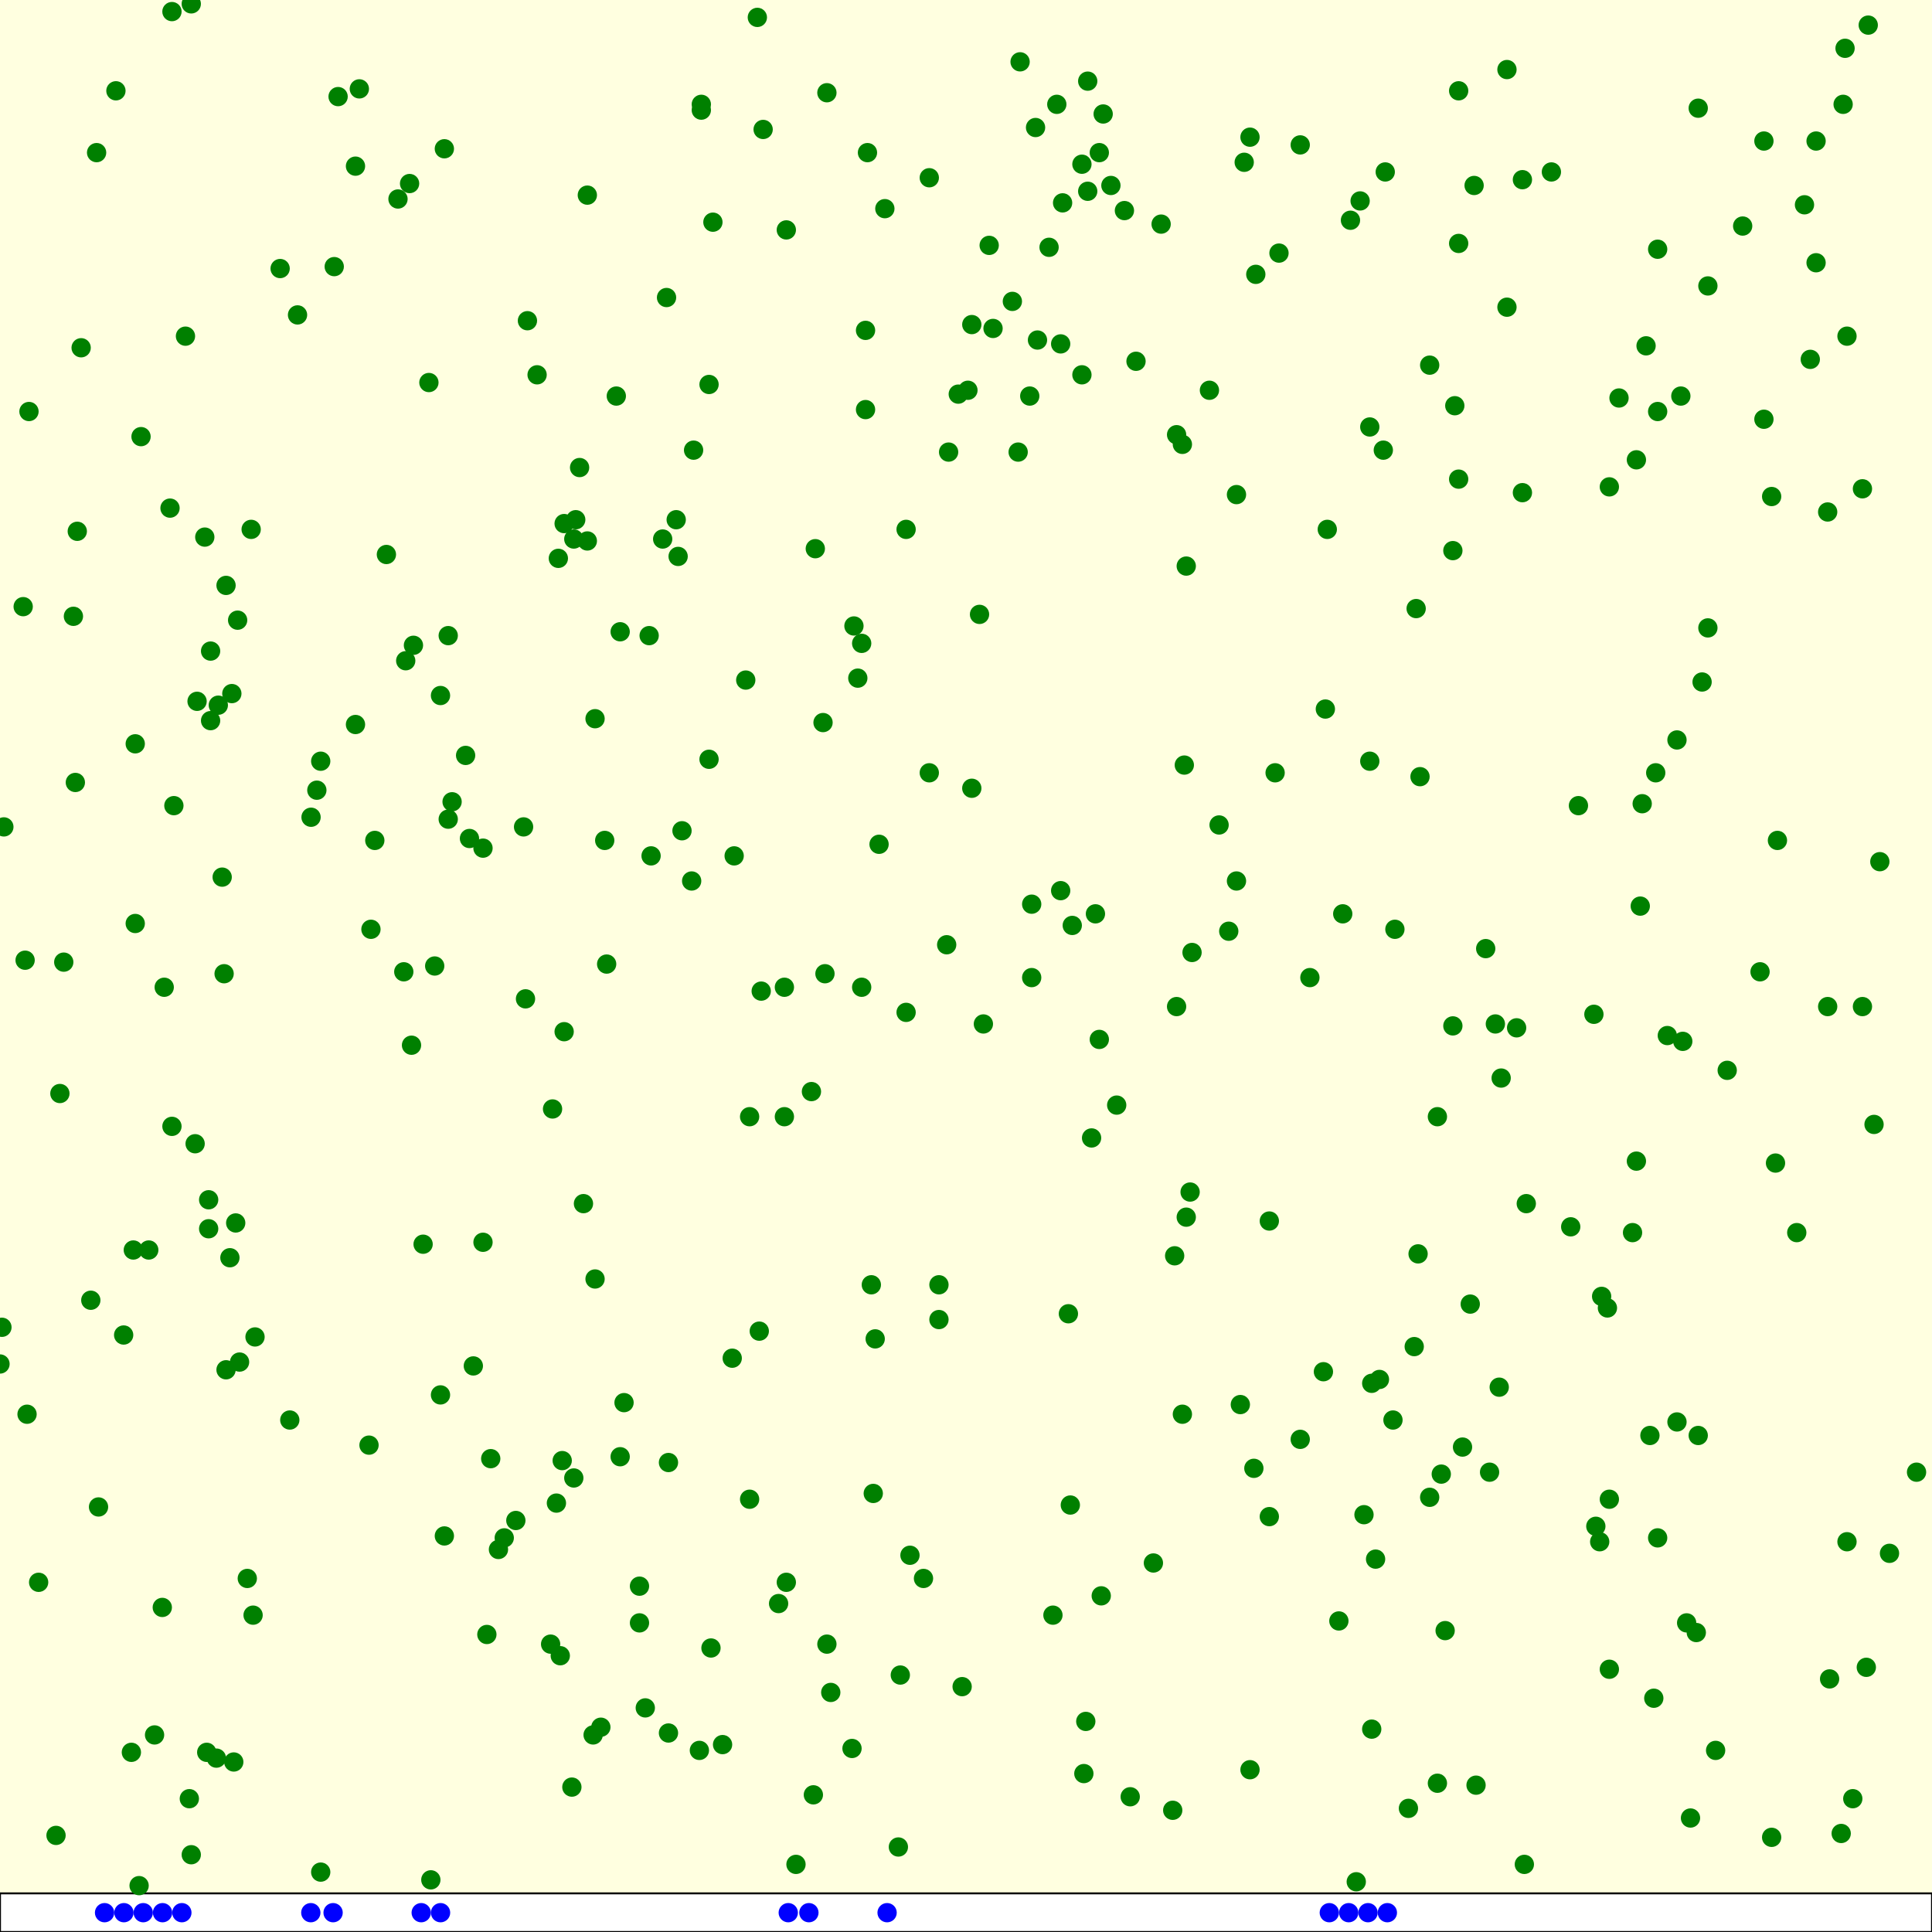 <svg viewBox="0 0 1000 1000" xmlns="http://www.w3.org/2000/svg"><rect x="0" y="0" width="1000" height="1000" fill="lightyellow" stroke="none "/><rect x="0" y="980" width="1000" height="20" fill="white" stroke="black "/><circle cx="953" cy="949" r="5" fill="green" stroke="none" /><circle cx="704" cy="104" r="5" fill="green" stroke="none" /><circle cx="313" cy="435" r="5" fill="green" stroke="none" /><circle cx="832" cy="677" r="5" fill="green" stroke="none" /><circle cx="673" cy="75" r="5" fill="green" stroke="none" /><circle cx="191" cy="748" r="5" fill="green" stroke="none" /><circle cx="363" cy="54" r="5" fill="green" stroke="none" /><circle cx="350" cy="269" r="5" fill="green" stroke="none" /><circle cx="230" cy="77" r="5" fill="green" stroke="none" /><circle cx="469" cy="274" r="5" fill="green" stroke="none" /><circle cx="569" cy="79" r="5" fill="green" stroke="none" /><circle cx="210" cy="342" r="5" fill="green" stroke="none" /><circle cx="550" cy="105" r="5" fill="green" stroke="none" /><circle cx="868" cy="383" r="5" fill="green" stroke="none" /><circle cx="879" cy="743" r="5" fill="green" stroke="none" /><circle cx="252" cy="846" r="5" fill="green" stroke="none" /><circle cx="292" cy="534" r="5" fill="green" stroke="none" /><circle cx="780" cy="36" r="5" fill="green" stroke="none" /><circle cx="644" cy="84" r="5" fill="green" stroke="none" /><circle cx="582" cy="109" r="5" fill="green" stroke="none" /><circle cx="186" cy="46" r="5" fill="green" stroke="none" /><circle cx="68" cy="907" r="5" fill="green" stroke="none" /><circle cx="250" cy="439" r="5" fill="green" stroke="none" /><circle cx="449" cy="79" r="5" fill="green" stroke="none" /><circle cx="833" cy="776" r="5" fill="green" stroke="none" /><circle cx="919" cy="602" r="5" fill="green" stroke="none" /><circle cx="560" cy="85" r="5" fill="green" stroke="none" /><circle cx="687" cy="274" r="5" fill="green" stroke="none" /><circle cx="311" cy="894" r="5" fill="green" stroke="none" /><circle cx="838" cy="206" r="5" fill="green" stroke="none" /><circle cx="407" cy="819" r="5" fill="green" stroke="none" /><circle cx="732" cy="697" r="5" fill="green" stroke="none" /><circle cx="128" cy="817" r="5" fill="green" stroke="none" /><circle cx="428" cy="48" r="5" fill="green" stroke="none" /><circle cx="601" cy="116" r="5" fill="green" stroke="none" /><circle cx="894" cy="554" r="5" fill="green" stroke="none" /><circle cx="609" cy="521" r="5" fill="green" stroke="none" /><circle cx="272" cy="517" r="5" fill="green" stroke="none" /><circle cx="608" cy="650" r="5" fill="green" stroke="none" /><circle cx="14" cy="732" r="5" fill="green" stroke="none" /><circle cx="503" cy="168" r="5" fill="green" stroke="none" /><circle cx="444" cy="351" r="5" fill="green" stroke="none" /><circle cx="614" cy="293" r="5" fill="green" stroke="none" /><circle cx="154" cy="163" r="5" fill="green" stroke="none" /><circle cx="870" cy="205" r="5" fill="green" stroke="none" /><circle cx="421" cy="929" r="5" fill="green" stroke="none" /><circle cx="39" cy="405" r="5" fill="green" stroke="none" /><circle cx="194" cy="435" r="5" fill="green" stroke="none" /><circle cx="99" cy="960" r="5" fill="green" stroke="none" /><circle cx="291" cy="756" r="5" fill="green" stroke="none" /><circle cx="394" cy="513" r="5" fill="green" stroke="none" /><circle cx="845" cy="638" r="5" fill="green" stroke="none" /><circle cx="88" cy="263" r="5" fill="green" stroke="none" /><circle cx="917" cy="951" r="5" fill="green" stroke="none" /><circle cx="722" cy="481" r="5" fill="green" stroke="none" /><circle cx="588" cy="187" r="5" fill="green" stroke="none" /><circle cx="250" cy="643" r="5" fill="green" stroke="none" /><circle cx="481" cy="92" r="5" fill="green" stroke="none" /><circle cx="451" cy="665" r="5" fill="green" stroke="none" /><circle cx="789" cy="965" r="5" fill="green" stroke="none" /><circle cx="612" cy="230" r="5" fill="green" stroke="none" /><circle cx="368" cy="853" r="5" fill="green" stroke="none" /><circle cx="465" cy="956" r="5" fill="green" stroke="none" /><circle cx="108" cy="621" r="5" fill="green" stroke="none" /><circle cx="117" cy="709" r="5" fill="green" stroke="none" /><circle cx="367" cy="393" r="5" fill="green" stroke="none" /><circle cx="686" cy="367" r="5" fill="green" stroke="none" /><circle cx="955" cy="25" r="5" fill="green" stroke="none" /><circle cx="693" cy="839" r="5" fill="green" stroke="none" /><circle cx="706" cy="784" r="5" fill="green" stroke="none" /><circle cx="734" cy="649" r="5" fill="green" stroke="none" /><circle cx="98" cy="931" r="5" fill="green" stroke="none" /><circle cx="430" cy="876" r="5" fill="green" stroke="none" /><circle cx="902" cy="117" r="5" fill="green" stroke="none" /><circle cx="80" cy="898" r="5" fill="green" stroke="none" /><circle cx="271" cy="428" r="5" fill="green" stroke="none" /><circle cx="192" cy="481" r="5" fill="green" stroke="none" /><circle cx="829" cy="671" r="5" fill="green" stroke="none" /><circle cx="626" cy="202" r="5" fill="green" stroke="none" /><circle cx="261" cy="796" r="5" fill="green" stroke="none" /><circle cx="657" cy="632" r="5" fill="green" stroke="none" /><circle cx="507" cy="318" r="5" fill="green" stroke="none" /><circle cx="2" cy="428" r="5" fill="green" stroke="none" /><circle cx="940" cy="73" r="5" fill="green" stroke="none" /><circle cx="122" cy="633" r="5" fill="green" stroke="none" /><circle cx="575" cy="96" r="5" fill="green" stroke="none" /><circle cx="367" cy="199" r="5" fill="green" stroke="none" /><circle cx="422" cy="284" r="5" fill="green" stroke="none" /><circle cx="858" cy="129" r="5" fill="green" stroke="none" /><circle cx="353" cy="430" r="5" fill="green" stroke="none" /><circle cx="884" cy="148" r="5" fill="green" stroke="none" /><circle cx="716" cy="233" r="5" fill="green" stroke="none" /><circle cx="403" cy="830" r="5" fill="green" stroke="none" /><circle cx="337" cy="443" r="5" fill="green" stroke="none" /><circle cx="319" cy="205" r="5" fill="green" stroke="none" /><circle cx="569" cy="538" r="5" fill="green" stroke="none" /><circle cx="300" cy="242" r="5" fill="green" stroke="none" /><circle cx="209" cy="503" r="5" fill="green" stroke="none" /><circle cx="740" cy="775" r="5" fill="green" stroke="none" /><circle cx="858" cy="796" r="5" fill="green" stroke="none" /><circle cx="289" cy="289" r="5" fill="green" stroke="none" /><circle cx="84" cy="832" r="5" fill="green" stroke="none" /><circle cx="392" cy="9" r="5" fill="green" stroke="none" /><circle cx="813" cy="635" r="5" fill="green" stroke="none" /><circle cx="395" cy="67" r="5" fill="green" stroke="none" /><circle cx="115" cy="454" r="5" fill="green" stroke="none" /><circle cx="130" cy="274" r="5" fill="green" stroke="none" /><circle cx="879" cy="56" r="5" fill="green" stroke="none" /><circle cx="631" cy="427" r="5" fill="green" stroke="none" /><circle cx="740" cy="189" r="5" fill="green" stroke="none" /><circle cx="113" cy="365" r="5" fill="green" stroke="none" /><circle cx="314" cy="499" r="5" fill="green" stroke="none" /><circle cx="33" cy="498" r="5" fill="green" stroke="none" /><circle cx="297" cy="765" r="5" fill="green" stroke="none" /><circle cx="717" cy="89" r="5" fill="green" stroke="none" /><circle cx="803" cy="89" r="5" fill="green" stroke="none" /><circle cx="258" cy="802" r="5" fill="green" stroke="none" /><circle cx="752" cy="531" r="5" fill="green" stroke="none" /><circle cx="534" cy="506" r="5" fill="green" stroke="none" /><circle cx="307" cy="898" r="5" fill="green" stroke="none" /><circle cx="755" cy="47" r="5" fill="green" stroke="none" /><circle cx="64" cy="691" r="5" fill="green" stroke="none" /><circle cx="166" cy="969" r="5" fill="green" stroke="none" /><circle cx="304" cy="101" r="5" fill="green" stroke="none" /><circle cx="560" cy="194" r="5" fill="green" stroke="none" /><circle cx="774" cy="530" r="5" fill="green" stroke="none" /><circle cx="214" cy="334" r="5" fill="green" stroke="none" /><circle cx="884" cy="325" r="5" fill="green" stroke="none" /><circle cx="748" cy="844" r="5" fill="green" stroke="none" /><circle cx="407" cy="119" r="5" fill="green" stroke="none" /><circle cx="616" cy="617" r="5" fill="green" stroke="none" /><circle cx="288" cy="778" r="5" fill="green" stroke="none" /><circle cx="29" cy="950" r="5" fill="green" stroke="none" /><circle cx="685" cy="710" r="5" fill="green" stroke="none" /><circle cx="911" cy="503" r="5" fill="green" stroke="none" /><circle cx="964" cy="253" r="5" fill="green" stroke="none" /><circle cx="466" cy="867" r="5" fill="green" stroke="none" /><circle cx="735" cy="402" r="5" fill="green" stroke="none" /><circle cx="212" cy="95" r="5" fill="green" stroke="none" /><circle cx="358" cy="456" r="5" fill="green" stroke="none" /><circle cx="966" cy="863" r="5" fill="green" stroke="none" /><circle cx="453" cy="693" r="5" fill="green" stroke="none" /><circle cx="562" cy="891" r="5" fill="green" stroke="none" /><circle cx="175" cy="50" r="5" fill="green" stroke="none" /><circle cx="298" cy="269" r="5" fill="green" stroke="none" /><circle cx="20" cy="819" r="5" fill="green" stroke="none" /><circle cx="888" cy="906" r="5" fill="green" stroke="none" /><circle cx="308" cy="372" r="5" fill="green" stroke="none" /><circle cx="406" cy="578" r="5" fill="green" stroke="none" /><circle cx="15" cy="213" r="5" fill="green" stroke="none" /><circle cx="164" cy="409" r="5" fill="green" stroke="none" /><circle cx="469" cy="524" r="5" fill="green" stroke="none" /><circle cx="776" cy="718" r="5" fill="green" stroke="none" /><circle cx="1" cy="687" r="5" fill="green" stroke="none" /><circle cx="85" cy="511" r="5" fill="green" stroke="none" /><circle cx="967" cy="13" r="5" fill="green" stroke="none" /><circle cx="863" cy="536" r="5" fill="green" stroke="none" /><circle cx="647" cy="916" r="5" fill="green" stroke="none" /><circle cx="420" cy="565" r="5" fill="green" stroke="none" /><circle cx="537" cy="176" r="5" fill="green" stroke="none" /><circle cx="73" cy="226" r="5" fill="green" stroke="none" /><circle cx="509" cy="530" r="5" fill="green" stroke="none" /><circle cx="764" cy="924" r="5" fill="green" stroke="none" /><circle cx="0" cy="706" r="5" fill="green" stroke="none" /><circle cx="785" cy="532" r="5" fill="green" stroke="none" /><circle cx="788" cy="255" r="5" fill="green" stroke="none" /><circle cx="70" cy="385" r="5" fill="green" stroke="none" /><circle cx="230" cy="795" r="5" fill="green" stroke="none" /><circle cx="213" cy="541" r="5" fill="green" stroke="none" /><circle cx="273" cy="166" r="5" fill="green" stroke="none" /><circle cx="930" cy="638" r="5" fill="green" stroke="none" /><circle cx="553" cy="680" r="5" fill="green" stroke="none" /><circle cx="491" cy="234" r="5" fill="green" stroke="none" /><circle cx="612" cy="732" r="5" fill="green" stroke="none" /><circle cx="69" cy="647" r="5" fill="green" stroke="none" /><circle cx="657" cy="785" r="5" fill="green" stroke="none" /><circle cx="662" cy="131" r="5" fill="green" stroke="none" /><circle cx="99" cy="2" r="5" fill="green" stroke="none" /><circle cx="351" cy="288" r="5" fill="green" stroke="none" /><circle cx="761" cy="675" r="5" fill="green" stroke="none" /><circle cx="471" cy="805" r="5" fill="green" stroke="none" /><circle cx="771" cy="762" r="5" fill="green" stroke="none" /><circle cx="481" cy="400" r="5" fill="green" stroke="none" /><circle cx="200" cy="287" r="5" fill="green" stroke="none" /><circle cx="173" cy="138" r="5" fill="green" stroke="none" /><circle cx="323" cy="726" r="5" fill="green" stroke="none" /><circle cx="917" cy="257" r="5" fill="green" stroke="none" /><circle cx="150" cy="735" r="5" fill="green" stroke="none" /><circle cx="363" cy="57" r="5" fill="green" stroke="none" /><circle cx="543" cy="128" r="5" fill="green" stroke="none" /><circle cx="458" cy="108" r="5" fill="green" stroke="none" /><circle cx="940" cy="136" r="5" fill="green" stroke="none" /><circle cx="763" cy="96" r="5" fill="green" stroke="none" /><circle cx="206" cy="103" r="5" fill="green" stroke="none" /><circle cx="132" cy="692" r="5" fill="green" stroke="none" /><circle cx="956" cy="174" r="5" fill="green" stroke="none" /><circle cx="89" cy="583" r="5" fill="green" stroke="none" /><circle cx="833" cy="864" r="5" fill="green" stroke="none" /><circle cx="267" cy="787" r="5" fill="green" stroke="none" /><circle cx="881" cy="353" r="5" fill="green" stroke="none" /><circle cx="123" cy="321" r="5" fill="green" stroke="none" /><circle cx="585" cy="930" r="5" fill="green" stroke="none" /><circle cx="746" cy="763" r="5" fill="green" stroke="none" /><circle cx="345" cy="154" r="5" fill="green" stroke="none" /><circle cx="947" cy="869" r="5" fill="green" stroke="none" /><circle cx="117" cy="303" r="5" fill="green" stroke="none" /><circle cx="512" cy="127" r="5" fill="green" stroke="none" /><circle cx="40" cy="275" r="5" fill="green" stroke="none" /><circle cx="96" cy="174" r="5" fill="green" stroke="none" /><circle cx="937" cy="186" r="5" fill="green" stroke="none" /><circle cx="243" cy="434" r="5" fill="green" stroke="none" /><circle cx="545" cy="836" r="5" fill="green" stroke="none" /><circle cx="388" cy="578" r="5" fill="green" stroke="none" /><circle cx="308" cy="662" r="5" fill="green" stroke="none" /><circle cx="393" cy="689" r="5" fill="green" stroke="none" /><circle cx="124" cy="705" r="5" fill="green" stroke="none" /><circle cx="970" cy="582" r="5" fill="green" stroke="none" /><circle cx="536" cy="66" r="5" fill="green" stroke="none" /><circle cx="609" cy="225" r="5" fill="green" stroke="none" /><circle cx="514" cy="170" r="5" fill="green" stroke="none" /><circle cx="673" cy="745" r="5" fill="green" stroke="none" /><circle cx="72" cy="976" r="5" fill="green" stroke="none" /><circle cx="978" cy="804" r="5" fill="green" stroke="none" /><circle cx="956" cy="798" r="5" fill="green" stroke="none" /><circle cx="757" cy="749" r="5" fill="green" stroke="none" /><circle cx="528" cy="32" r="5" fill="green" stroke="none" /><circle cx="752" cy="285" r="5" fill="green" stroke="none" /><circle cx="946" cy="521" r="5" fill="green" stroke="none" /><circle cx="833" cy="252" r="5" fill="green" stroke="none" /><circle cx="290" cy="857" r="5" fill="green" stroke="none" /><circle cx="50" cy="79" r="5" fill="green" stroke="none" /><circle cx="219" cy="644" r="5" fill="green" stroke="none" /><circle cx="554" cy="779" r="5" fill="green" stroke="none" /><circle cx="446" cy="511" r="5" fill="green" stroke="none" /><circle cx="913" cy="217" r="5" fill="green" stroke="none" /><circle cx="857" cy="400" r="5" fill="green" stroke="none" /><circle cx="524" cy="156" r="5" fill="green" stroke="none" /><circle cx="597" cy="809" r="5" fill="green" stroke="none" /><circle cx="334" cy="884" r="5" fill="green" stroke="none" /><circle cx="790" cy="623" r="5" fill="green" stroke="none" /><circle cx="343" cy="279" r="5" fill="green" stroke="none" /><circle cx="769" cy="491" r="5" fill="green" stroke="none" /><circle cx="549" cy="461" r="5" fill="green" stroke="none" /><circle cx="369" cy="115" r="5" fill="green" stroke="none" /><circle cx="533" cy="205" r="5" fill="green" stroke="none" /><circle cx="101" cy="592" r="5" fill="green" stroke="none" /><circle cx="388" cy="776" r="5" fill="green" stroke="none" /><circle cx="613" cy="396" r="5" fill="green" stroke="none" /><circle cx="755" cy="248" r="5" fill="green" stroke="none" /><circle cx="934" cy="106" r="5" fill="green" stroke="none" /><circle cx="232" cy="424" r="5" fill="green" stroke="none" /><circle cx="850" cy="416" r="5" fill="green" stroke="none" /><circle cx="116" cy="504" r="5" fill="green" stroke="none" /><circle cx="374" cy="903" r="5" fill="green" stroke="none" /><circle cx="232" cy="329" r="5" fill="green" stroke="none" /><circle cx="386" cy="352" r="5" fill="green" stroke="none" /><circle cx="254" cy="755" r="5" fill="green" stroke="none" /><circle cx="873" cy="840" r="5" fill="green" stroke="none" /><circle cx="38" cy="319" r="5" fill="green" stroke="none" /><circle cx="486" cy="683" r="5" fill="green" stroke="none" /><circle cx="285" cy="851" r="5" fill="green" stroke="none" /><circle cx="296" cy="925" r="5" fill="green" stroke="none" /><circle cx="847" cy="601" r="5" fill="green" stroke="none" /><circle cx="222" cy="198" r="5" fill="green" stroke="none" /><circle cx="660" cy="400" r="5" fill="green" stroke="none" /><circle cx="336" cy="329" r="5" fill="green" stroke="none" /><circle cx="868" cy="736" r="5" fill="green" stroke="none" /><circle cx="964" cy="521" r="5" fill="green" stroke="none" /><circle cx="490" cy="489" r="5" fill="green" stroke="none" /><circle cx="448" cy="212" r="5" fill="green" stroke="none" /><circle cx="184" cy="375" r="5" fill="green" stroke="none" /><circle cx="607" cy="937" r="5" fill="green" stroke="none" /><circle cx="446" cy="333" r="5" fill="green" stroke="none" /><circle cx="709" cy="221" r="5" fill="green" stroke="none" /><circle cx="107" cy="907" r="5" fill="green" stroke="none" /><circle cx="441" cy="905" r="5" fill="green" stroke="none" /><circle cx="649" cy="760" r="5" fill="green" stroke="none" /><circle cx="452" cy="773" r="5" fill="green" stroke="none" /><circle cx="777" cy="558" r="5" fill="green" stroke="none" /><circle cx="563" cy="99" r="5" fill="green" stroke="none" /><circle cx="297" cy="279" r="5" fill="green" stroke="none" /><circle cx="89" cy="6" r="5" fill="green" stroke="none" /><circle cx="278" cy="194" r="5" fill="green" stroke="none" /><circle cx="346" cy="757" r="5" fill="green" stroke="none" /><circle cx="913" cy="73" r="5" fill="green" stroke="none" /><circle cx="549" cy="178" r="5" fill="green" stroke="none" /><circle cx="501" cy="202" r="5" fill="green" stroke="none" /><circle cx="710" cy="716" r="5" fill="green" stroke="none" /><circle cx="60" cy="47" r="5" fill="green" stroke="none" /><circle cx="161" cy="423" r="5" fill="green" stroke="none" /><circle cx="109" cy="373" r="5" fill="green" stroke="none" /><circle cx="42" cy="180" r="5" fill="green" stroke="none" /><circle cx="875" cy="941" r="5" fill="green" stroke="none" /><circle cx="695" cy="473" r="5" fill="green" stroke="none" /><circle cx="302" cy="623" r="5" fill="green" stroke="none" /><circle cx="426" cy="374" r="5" fill="green" stroke="none" /><circle cx="650" cy="142" r="5" fill="green" stroke="none" /><circle cx="77" cy="647" r="5" fill="green" stroke="none" /><circle cx="640" cy="456" r="5" fill="green" stroke="none" /><circle cx="565" cy="589" r="5" fill="green" stroke="none" /><circle cx="753" cy="210" r="5" fill="green" stroke="none" /><circle cx="498" cy="873" r="5" fill="green" stroke="none" /><circle cx="13" cy="497" r="5" fill="green" stroke="none" /><circle cx="733" cy="315" r="5" fill="green" stroke="none" /><circle cx="321" cy="754" r="5" fill="green" stroke="none" /><circle cx="121" cy="912" r="5" fill="green" stroke="none" /><circle cx="406" cy="511" r="5" fill="green" stroke="none" /><circle cx="828" cy="798" r="5" fill="green" stroke="none" /><circle cx="729" cy="936" r="5" fill="green" stroke="none" /><circle cx="617" cy="493" r="5" fill="green" stroke="none" /><circle cx="31" cy="566" r="5" fill="green" stroke="none" /><circle cx="234" cy="415" r="5" fill="green" stroke="none" /><circle cx="636" cy="482" r="5" fill="green" stroke="none" /><circle cx="106" cy="278" r="5" fill="green" stroke="none" /><circle cx="223" cy="973" r="5" fill="green" stroke="none" /><circle cx="427" cy="504" r="5" fill="green" stroke="none" /><circle cx="856" cy="879" r="5" fill="green" stroke="none" /><circle cx="12" cy="314" r="5" fill="green" stroke="none" /><circle cx="120" cy="359" r="5" fill="green" stroke="none" /><circle cx="228" cy="360" r="5" fill="green" stroke="none" /><circle cx="878" cy="845" r="5" fill="green" stroke="none" /><circle cx="854" cy="743" r="5" fill="green" stroke="none" /><circle cx="678" cy="506" r="5" fill="green" stroke="none" /><circle cx="954" cy="54" r="5" fill="green" stroke="none" /><circle cx="70" cy="478" r="5" fill="green" stroke="none" /><circle cx="428" cy="851" r="5" fill="green" stroke="none" /><circle cx="570" cy="826" r="5" fill="green" stroke="none" /><circle cx="920" cy="435" r="5" fill="green" stroke="none" /><circle cx="817" cy="417" r="5" fill="green" stroke="none" /><circle cx="379" cy="703" r="5" fill="green" stroke="none" /><circle cx="563" cy="42" r="5" fill="green" stroke="none" /><circle cx="331" cy="840" r="5" fill="green" stroke="none" /><circle cx="380" cy="443" r="5" fill="green" stroke="none" /><circle cx="455" cy="437" r="5" fill="green" stroke="none" /><circle cx="47" cy="673" r="5" fill="green" stroke="none" /><circle cx="225" cy="500" r="5" fill="green" stroke="none" /><circle cx="228" cy="722" r="5" fill="green" stroke="none" /><circle cx="721" cy="735" r="5" fill="green" stroke="none" /><circle cx="51" cy="780" r="5" fill="green" stroke="none" /><circle cx="442" cy="324" r="5" fill="green" stroke="none" /><circle cx="109" cy="337" r="5" fill="green" stroke="none" /><circle cx="90" cy="417" r="5" fill="green" stroke="none" /><circle cx="112" cy="910" r="5" fill="green" stroke="none" /><circle cx="852" cy="179" r="5" fill="green" stroke="none" /><circle cx="788" cy="93" r="5" fill="green" stroke="none" /><circle cx="241" cy="391" r="5" fill="green" stroke="none" /><circle cx="412" cy="965" r="5" fill="green" stroke="none" /><circle cx="826" cy="790" r="5" fill="green" stroke="none" /><circle cx="534" cy="468" r="5" fill="green" stroke="none" /><circle cx="849" cy="469" r="5" fill="green" stroke="none" /><circle cx="547" cy="54" r="5" fill="green" stroke="none" /><circle cx="647" cy="71" r="5" fill="green" stroke="none" /><circle cx="744" cy="578" r="5" fill="green" stroke="none" /><circle cx="321" cy="327" r="5" fill="green" stroke="none" /><circle cx="959" cy="931" r="5" fill="green" stroke="none" /><circle cx="503" cy="408" r="5" fill="green" stroke="none" /><circle cx="286" cy="574" r="5" fill="green" stroke="none" /><circle cx="527" cy="234" r="5" fill="green" stroke="none" /><circle cx="712" cy="807" r="5" fill="green" stroke="none" /><circle cx="710" cy="895" r="5" fill="green" stroke="none" /><circle cx="331" cy="821" r="5" fill="green" stroke="none" /><circle cx="145" cy="139" r="5" fill="green" stroke="none" /><circle cx="946" cy="265" r="5" fill="green" stroke="none" /><circle cx="561" cy="918" r="5" fill="green" stroke="none" /><circle cx="992" cy="762" r="5" fill="green" stroke="none" /><circle cx="496" cy="204" r="5" fill="green" stroke="none" /><circle cx="346" cy="897" r="5" fill="green" stroke="none" /><circle cx="304" cy="280" r="5" fill="green" stroke="none" /><circle cx="359" cy="233" r="5" fill="green" stroke="none" /><circle cx="486" cy="665" r="5" fill="green" stroke="none" /><circle cx="184" cy="86" r="5" fill="green" stroke="none" /><circle cx="578" cy="572" r="5" fill="green" stroke="none" /><circle cx="571" cy="59" r="5" fill="green" stroke="none" /><circle cx="709" cy="394" r="5" fill="green" stroke="none" /><circle cx="642" cy="727" r="5" fill="green" stroke="none" /><circle cx="292" cy="271" r="5" fill="green" stroke="none" /><circle cx="871" cy="539" r="5" fill="green" stroke="none" /><circle cx="714" cy="714" r="5" fill="green" stroke="none" /><circle cx="755" cy="126" r="5" fill="green" stroke="none" /><circle cx="973" cy="446" r="5" fill="green" stroke="none" /><circle cx="614" cy="630" r="5" fill="green" stroke="none" /><circle cx="108" cy="636" r="5" fill="green" stroke="none" /><circle cx="825" cy="525" r="5" fill="green" stroke="none" /><circle cx="858" cy="213" r="5" fill="green" stroke="none" /><circle cx="702" cy="974" r="5" fill="green" stroke="none" /><circle cx="780" cy="159" r="5" fill="green" stroke="none" /><circle cx="102" cy="363" r="5" fill="green" stroke="none" /><circle cx="362" cy="906" r="5" fill="green" stroke="none" /><circle cx="448" cy="171" r="5" fill="green" stroke="none" /><circle cx="744" cy="923" r="5" fill="green" stroke="none" /><circle cx="555" cy="479" r="5" fill="green" stroke="none" /><circle cx="640" cy="256" r="5" fill="green" stroke="none" /><circle cx="245" cy="707" r="5" fill="green" stroke="none" /><circle cx="131" cy="836" r="5" fill="green" stroke="none" /><circle cx="166" cy="394" r="5" fill="green" stroke="none" /><circle cx="119" cy="651" r="5" fill="green" stroke="none" /><circle cx="847" cy="238" r="5" fill="green" stroke="none" /><circle cx="478" cy="817" r="5" fill="green" stroke="none" /><circle cx="567" cy="473" r="5" fill="green" stroke="none" /><circle cx="699" cy="114" r="5" fill="green" stroke="none" /><circle cx="408.002" cy="990" r="5" fill="blue" stroke="none" /><circle cx="218.018" cy="990" r="5" fill="blue" stroke="none" /><circle cx="708.088" cy="990" r="5" fill="blue" stroke="none" /><circle cx="64.128" cy="990" r="5" fill="blue" stroke="none" /><circle cx="459.158" cy="990" r="5" fill="blue" stroke="none" /><circle cx="160.874" cy="990" r="5" fill="blue" stroke="none" /><circle cx="688.047" cy="990" r="5" fill="blue" stroke="none" /><circle cx="172.409" cy="990" r="5" fill="blue" stroke="none" /><circle cx="94.135" cy="990" r="5" fill="blue" stroke="none" /><circle cx="54.117" cy="990" r="5" fill="blue" stroke="none" /><circle cx="84.129" cy="990" r="5" fill="blue" stroke="none" /><circle cx="718.096" cy="990" r="5" fill="blue" stroke="none" /><circle cx="228.026" cy="990" r="5" fill="blue" stroke="none" /><circle cx="418.683" cy="990" r="5" fill="blue" stroke="none" /><circle cx="698.086" cy="990" r="5" fill="blue" stroke="none" /><circle cx="74.129" cy="990" r="5" fill="blue" stroke="none" /></svg>